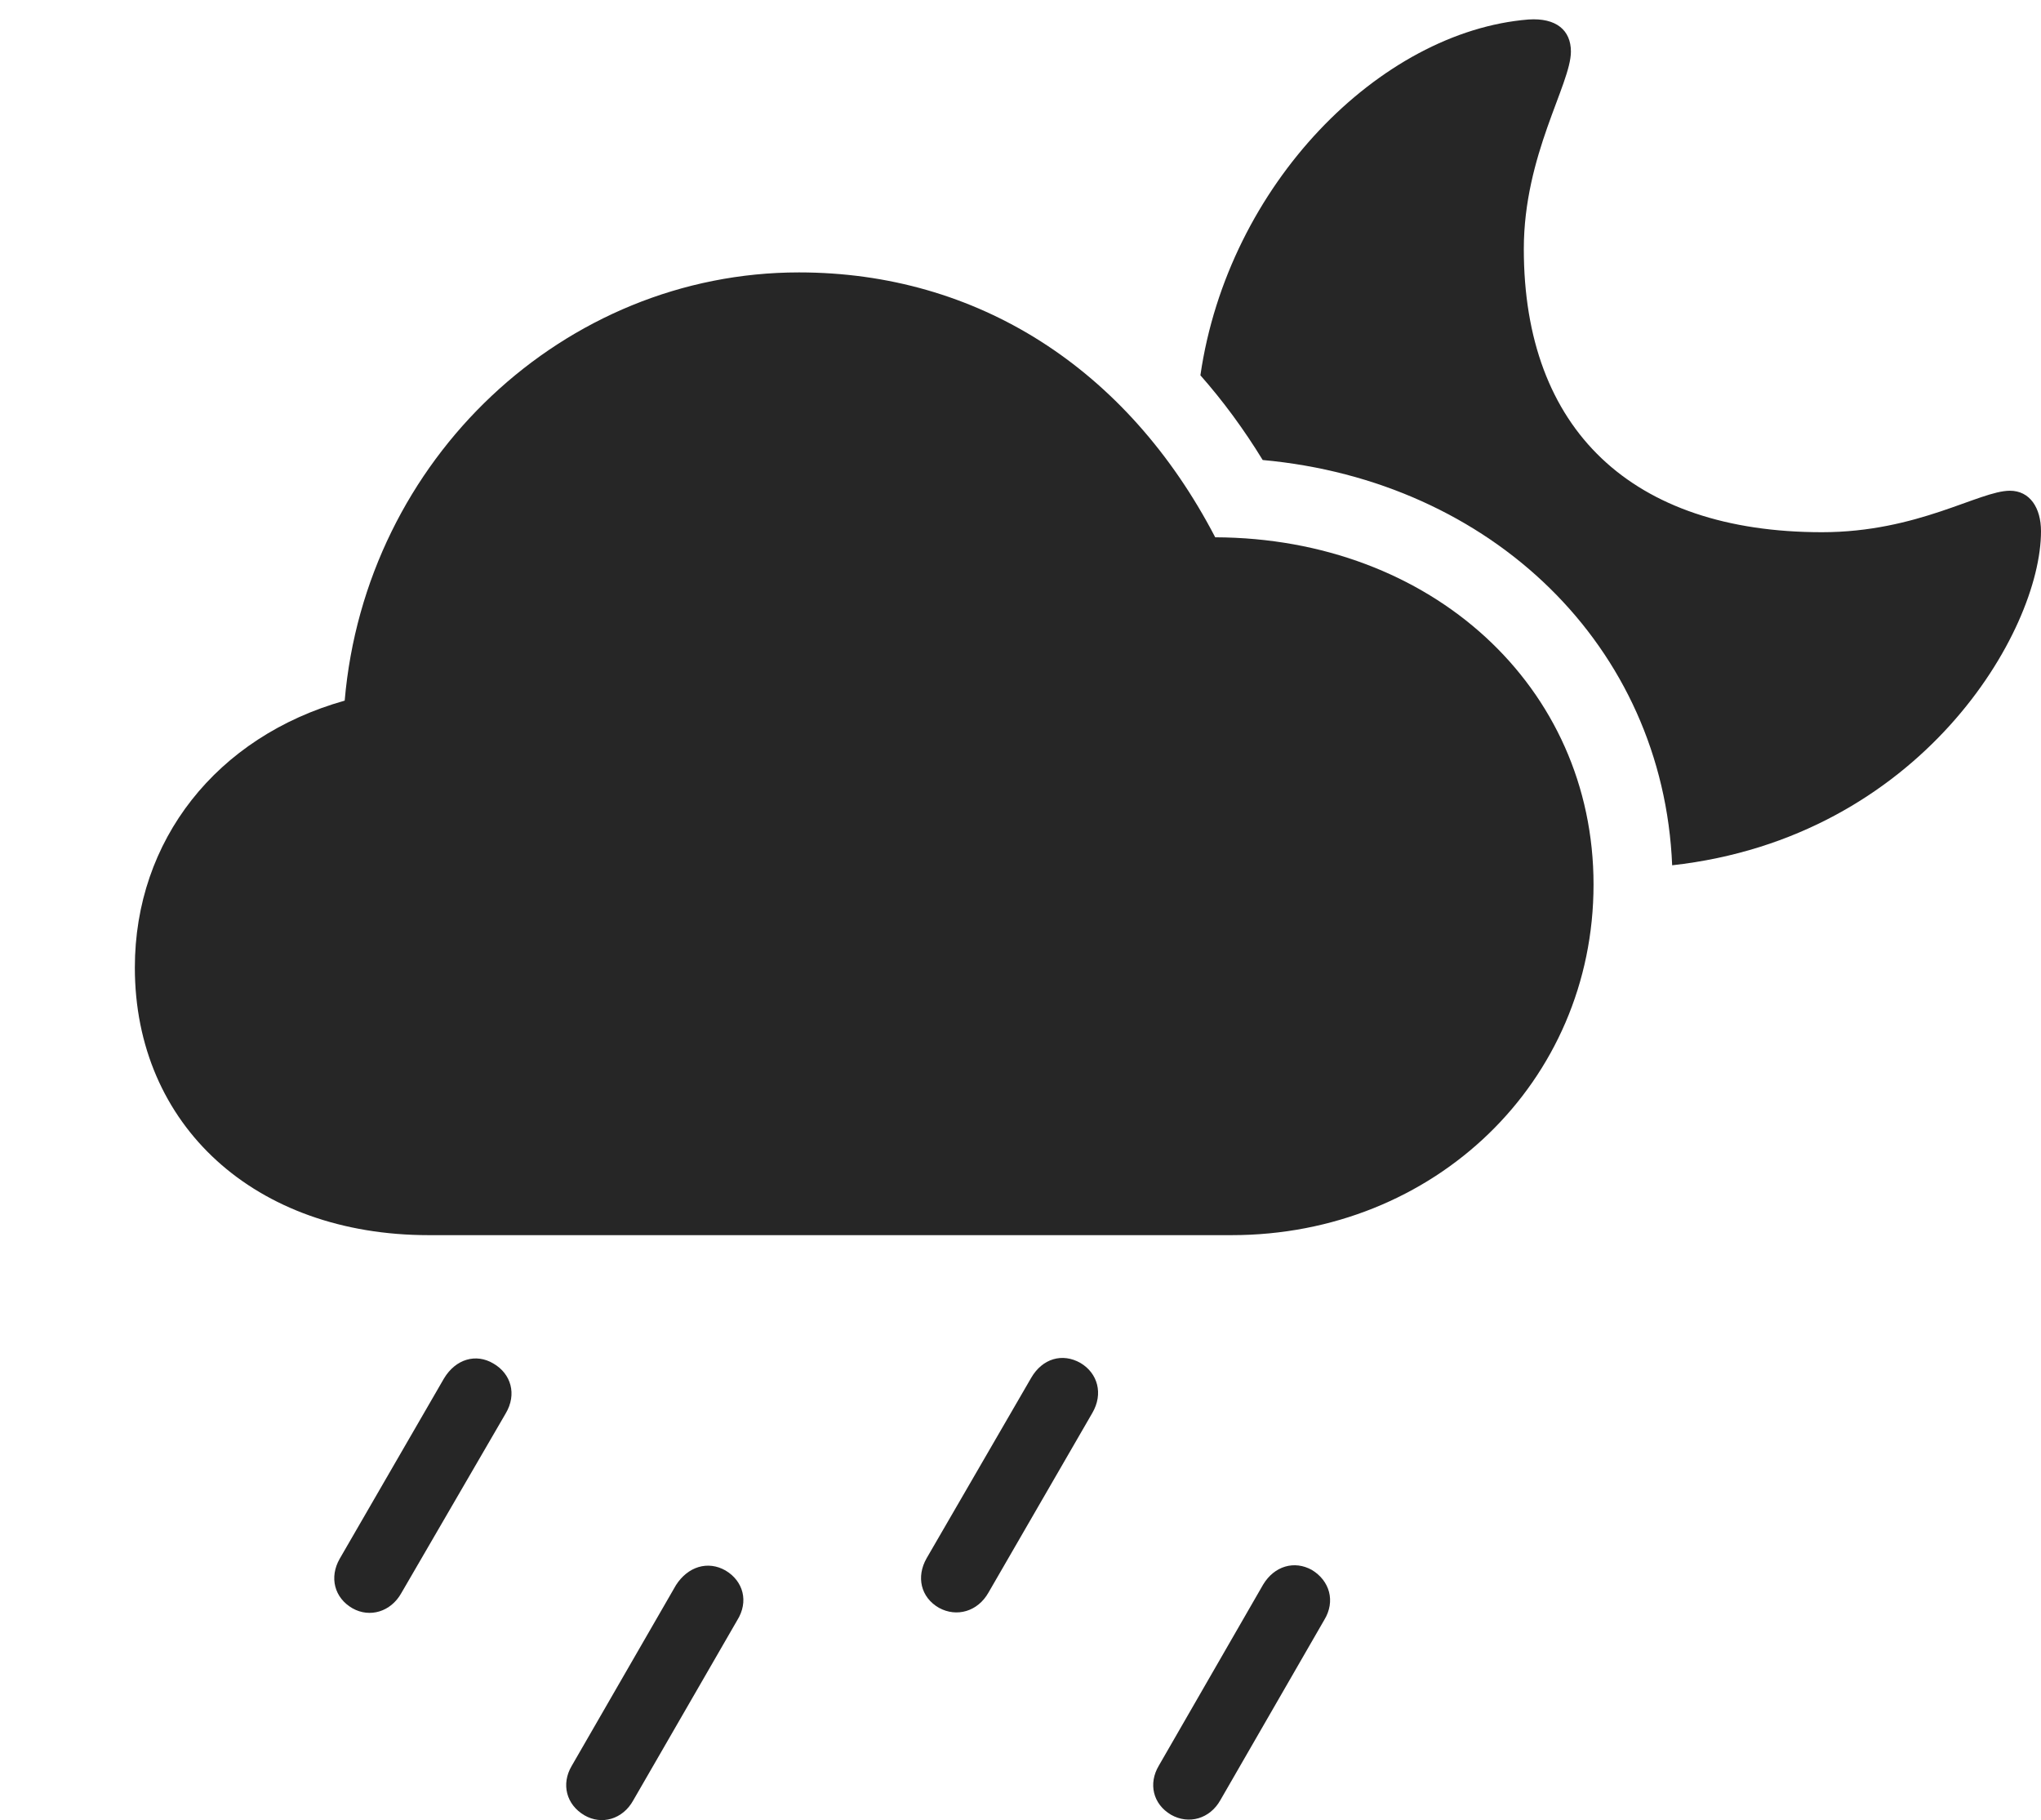 <?xml version="1.0" encoding="UTF-8"?>
<!--Generator: Apple Native CoreSVG 232.5-->
<!DOCTYPE svg
PUBLIC "-//W3C//DTD SVG 1.1//EN"
       "http://www.w3.org/Graphics/SVG/1.1/DTD/svg11.dtd">
<svg version="1.1" xmlns="http://www.w3.org/2000/svg" xmlns:xlink="http://www.w3.org/1999/xlink" width="135.159" height="120.515">
 <g>
  <rect height="120.515" opacity="0" width="135.159" x="0" y="0"/>
  <path d="M86.877 103.952C88.054 104.665 88.452 106.025 87.694 107.263L80.816 119.191C80.123 120.429 78.728 120.827 77.551 120.163C76.34 119.451 76.04 118.09 76.734 116.919L83.645 104.924C84.388 103.686 85.715 103.304 86.877 103.952Z" fill="#000000" fill-opacity="0.85"/>
  <path d="M71.552 90.247C72.695 90.925 73.078 92.286 72.335 93.558L65.457 105.452C64.749 106.705 63.354 107.103 62.177 106.458C60.966 105.76 60.666 104.399 61.36 103.18L68.286 91.233C69.029 89.947 70.356 89.564 71.552 90.247Z" fill="#000000" fill-opacity="0.85"/>
  <path d="M48.044 103.986C49.221 104.683 49.603 106.044 48.812 107.297L41.934 119.21C41.24 120.463 39.846 120.86 38.702 120.197C37.491 119.484 37.158 118.124 37.852 116.938L44.763 104.958C45.554 103.72 46.881 103.322 48.044 103.986Z" fill="#000000" fill-opacity="0.85"/>
  <path d="M32.669 90.28C33.847 90.959 34.244 92.32 33.486 93.591L26.575 105.486C25.881 106.724 24.487 107.136 23.343 106.491C22.132 105.794 21.799 104.433 22.493 103.214L29.404 91.267C30.18 89.981 31.523 89.598 32.669 90.28Z" fill="#000000" fill-opacity="0.85"/>
  <path d="M104.029 3.415C104.029 5.579 100.91 10.255 100.91 16.488C100.91 28.445 108.061 35.239 120.655 35.239C127.01 35.239 131.07 32.493 133.1 32.493C134.42 32.493 135.159 33.621 135.159 35.177C135.159 41.802 127.201 55.459 110.734 57.293C110.132 42.763 98.756 31.836 83.618 30.459C82.373 28.427 80.995 26.552 79.493 24.85C81.324 12.21 91.41 2.082 101.217 1.291C103.061 1.167 104.029 2.007 104.029 3.415Z" fill="#000000" fill-opacity="0.85"/>
  <path d="M28.388 81.783L81.557 81.783C94.997 81.783 105.527 71.621 105.527 58.565C105.527 45.467 94.786 35.628 80.474 35.576C74.64 24.37 64.696 18.037 52.91 18.037C37.373 18.037 24.2 30.391 22.826 46.391C14.343 48.775 8.93 55.64 8.93 64.067C8.93 74.52 16.895 81.783 28.388 81.783Z" fill="#000000" fill-opacity="0.85"/>
 </g>
</svg>

